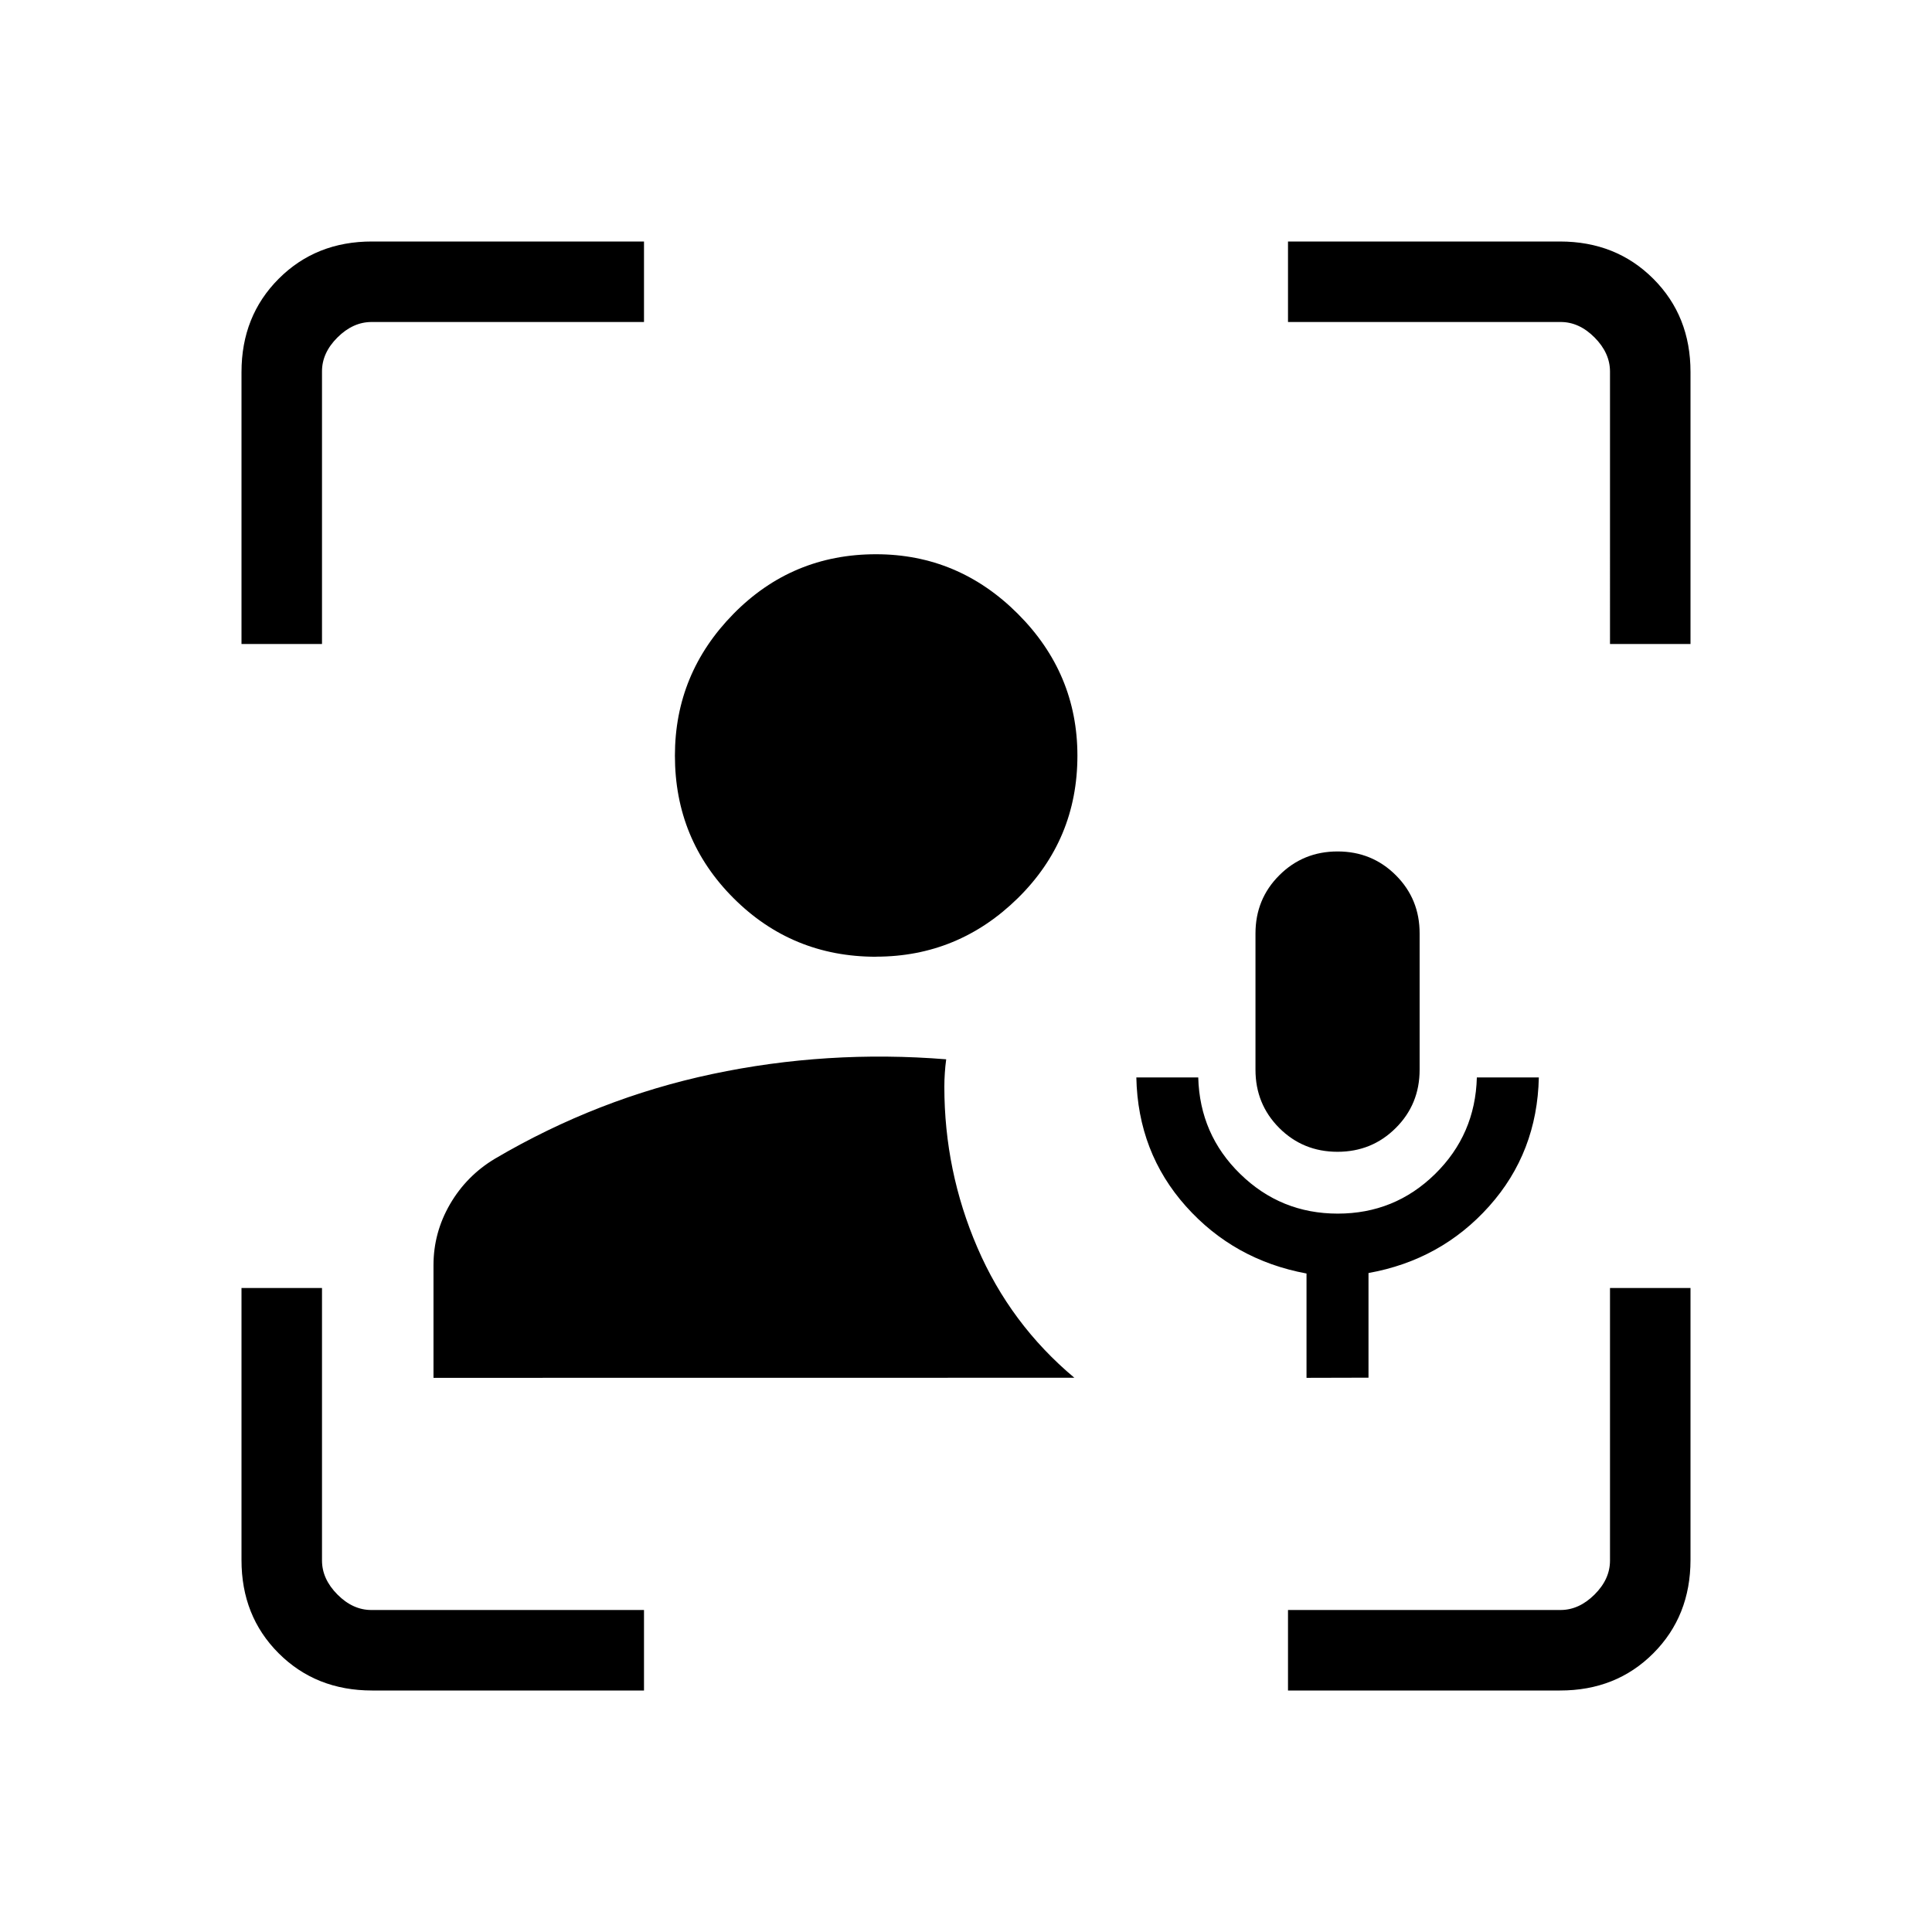 <svg xmlns="http://www.w3.org/2000/svg" width="1em" height="1em" viewBox="0 0 24 24"><path fill="currentColor" d="M5.385 17.116v-1.4q0-.403.205-.757q.206-.354.558-.565q1.275-.75 2.7-1.052t2.906-.183q-.012.088-.017.17q-.006.084-.006.171q0 1.046.41 1.997q.409.951 1.205 1.618zm5.497-5.231q-1.042 0-1.77-.728t-.728-1.77q0-1.022.728-1.762t1.77-.74q1.022 0 1.762.74t.74 1.762q0 1.042-.74 1.77q-.74.727-1.762.727M4.622 21q-.697 0-1.16-.462T3 19.378V16h1v3.385q0 .23.192.423t.423.192H8v1zM3 8V4.622q0-.697.463-1.16T4.622 3H8v1H4.616q-.231 0-.424.192T4 4.615V8zm13 13v-1h3.385q.23 0 .423-.192t.192-.424V16h1v3.378q0 .697-.462 1.16t-1.16.462zm4-13V4.616q0-.231-.192-.424T19.385 4H16V3h3.378q.697 0 1.16.463T21 4.622V8zm-3.77 9.116V15.82q-.901-.167-1.498-.835q-.597-.669-.616-1.601h.769q.019.71.522 1.2q.504.492 1.211.492t1.208-.491t.52-1.201h.77q-.02.932-.617 1.6t-1.499.83v1.3zm.385-2.808q-.428 0-.724-.296q-.295-.296-.295-.723v-1.693q0-.428.296-.723q.296-.296.724-.296t.724.296t.295.723v1.693q0 .428-.296.723q-.296.296-.724.296"/></svg>